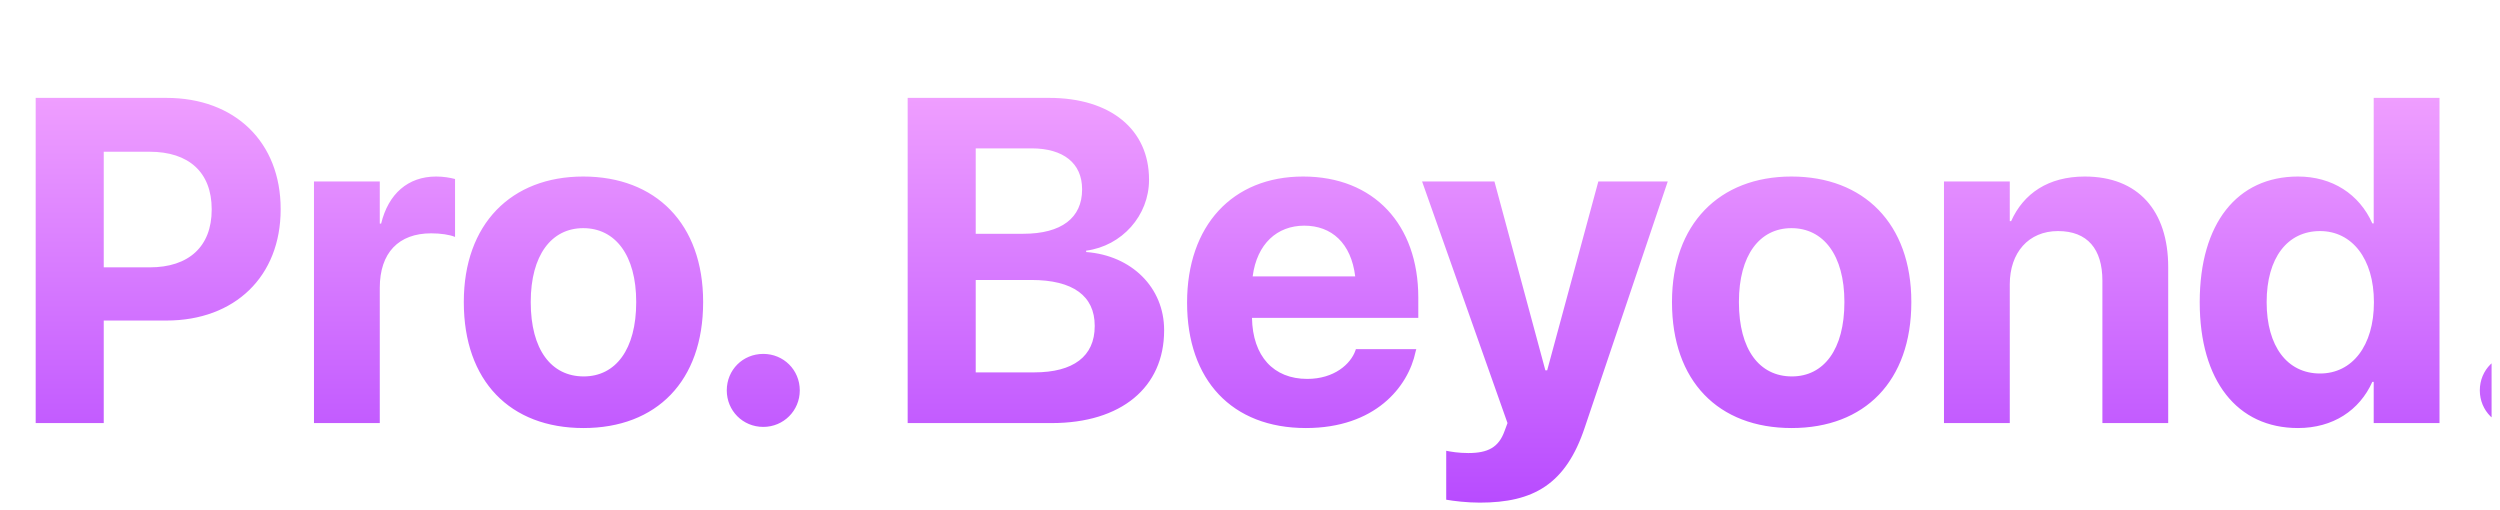 <svg width="260" height="53" viewBox="0 0 260 53" fill="none" xmlns="http://www.w3.org/2000/svg">
<g clip-path="url(#clip0_2_2249)">
<path d="M3.711 44H10.789V33.336H17.305C24.43 33.336 29.188 28.742 29.188 21.781V21.734C29.188 14.773 24.43 10.18 17.305 10.18H3.711V44ZM15.57 15.781C19.625 15.781 22.016 17.914 22.016 21.758V21.805C22.016 25.648 19.625 27.805 15.57 27.805H10.789V15.781H15.57ZM32.653 44H39.497V29.938C39.497 26.281 41.465 24.266 44.84 24.266C45.825 24.266 46.762 24.406 47.325 24.641V18.617C46.809 18.477 46.106 18.359 45.356 18.359C42.426 18.359 40.387 20.164 39.637 23.258H39.497V18.875H32.653V44ZM60.681 44.516C68.275 44.516 73.126 39.641 73.126 31.438V31.391C73.126 23.258 68.181 18.359 60.657 18.359C53.157 18.359 48.236 23.305 48.236 31.391V31.438C48.236 39.617 53.04 44.516 60.681 44.516ZM60.704 39.148C57.329 39.148 55.197 36.359 55.197 31.438V31.391C55.197 26.539 57.353 23.727 60.657 23.727C63.986 23.727 66.165 26.539 66.165 31.391V31.438C66.165 36.336 64.032 39.148 60.704 39.148ZM79.381 44.398C81.49 44.398 83.177 42.711 83.177 40.602C83.177 38.469 81.49 36.805 79.381 36.805C77.248 36.805 75.584 38.469 75.584 40.602C75.584 42.711 77.248 44.398 79.381 44.398ZM94.397 44H109.374C116.593 44 121.069 40.297 121.069 34.367V34.32C121.069 29.891 117.671 26.562 112.96 26.211V26.07C116.686 25.578 119.499 22.414 119.499 18.711V18.664C119.499 13.461 115.491 10.18 109.116 10.18H94.397V44ZM107.288 15.43C110.593 15.43 112.538 16.977 112.538 19.672V19.719C112.538 22.648 110.405 24.312 106.421 24.312H101.475V15.43H107.288ZM107.264 29.117C111.6 29.117 113.85 30.781 113.85 33.875V33.922C113.85 37.062 111.624 38.727 107.569 38.727H101.475V29.117H107.264ZM135.808 44.516C142.98 44.516 146.449 40.273 147.222 36.57L147.292 36.312H141.011L140.964 36.453C140.472 37.859 138.761 39.406 135.949 39.406C132.456 39.406 130.277 37.062 130.206 33.055H147.503V30.945C147.503 23.352 142.886 18.359 135.527 18.359C128.167 18.359 123.456 23.469 123.456 31.461V31.484C123.456 39.523 128.12 44.516 135.808 44.516ZM135.644 23.469C138.48 23.469 140.519 25.273 140.941 28.742H130.277C130.722 25.344 132.831 23.469 135.644 23.469ZM153.898 52.273C159.476 52.273 162.851 50.375 164.82 44.445L173.445 18.875H166.226L160.906 38.516H160.719L155.422 18.875H147.898L156.781 44L156.476 44.82C155.867 46.531 154.742 47.117 152.703 47.117C151.695 47.117 150.898 46.977 150.406 46.883V51.969C151.203 52.109 152.562 52.273 153.898 52.273ZM186.332 44.516C193.926 44.516 198.778 39.641 198.778 31.438V31.391C198.778 23.258 193.832 18.359 186.309 18.359C178.809 18.359 173.887 23.305 173.887 31.391V31.438C173.887 39.617 178.692 44.516 186.332 44.516ZM186.356 39.148C182.981 39.148 180.848 36.359 180.848 31.438V31.391C180.848 26.539 183.004 23.727 186.309 23.727C189.637 23.727 191.817 26.539 191.817 31.391V31.438C191.817 36.336 189.684 39.148 186.356 39.148ZM202.173 44H209.017V29.562C209.017 26.281 210.962 24.031 214.032 24.031C217.103 24.031 218.649 25.906 218.649 29.188V44H225.493V27.781C225.493 21.898 222.353 18.359 216.821 18.359C213.024 18.359 210.446 20.117 209.157 23H209.017V18.875H202.173V44ZM238.99 44.516C242.623 44.516 245.388 42.688 246.724 39.711H246.865V44H253.709V10.18H246.865V23.234H246.724C245.365 20.188 242.552 18.359 238.99 18.359C232.662 18.359 228.771 23.234 228.771 31.414V31.438C228.771 39.594 232.662 44.516 238.99 44.516ZM241.287 38.844C237.865 38.844 235.732 36.008 235.732 31.438V31.414C235.732 26.82 237.888 24.031 241.287 24.031C244.591 24.031 246.888 26.891 246.888 31.414V31.438C246.888 35.984 244.615 38.844 241.287 38.844ZM261.697 44.398C263.807 44.398 265.494 42.711 265.494 40.602C265.494 38.469 263.807 36.805 261.697 36.805C259.565 36.805 257.9 38.469 257.9 40.602C257.9 42.711 259.565 44.398 261.697 44.398Z" fill="url(#paint0_linear_2_2249)"/>
</g>
<defs>
<linearGradient id="paint0_linear_2_2249" x1="134.192" y1="-2" x2="134.192" y2="56" gradientUnits="userSpaceOnUse">
<stop stop-color="#FFB6FF"/>
<stop offset="1" stop-color="#B344FF"/>
</linearGradient>
<clipPath id="clip0_2_2249">
<rect width="258.266" height="52.5" fill="white" transform="translate(0.859 0.5)"/>
</clipPath>
</defs>
</svg>

